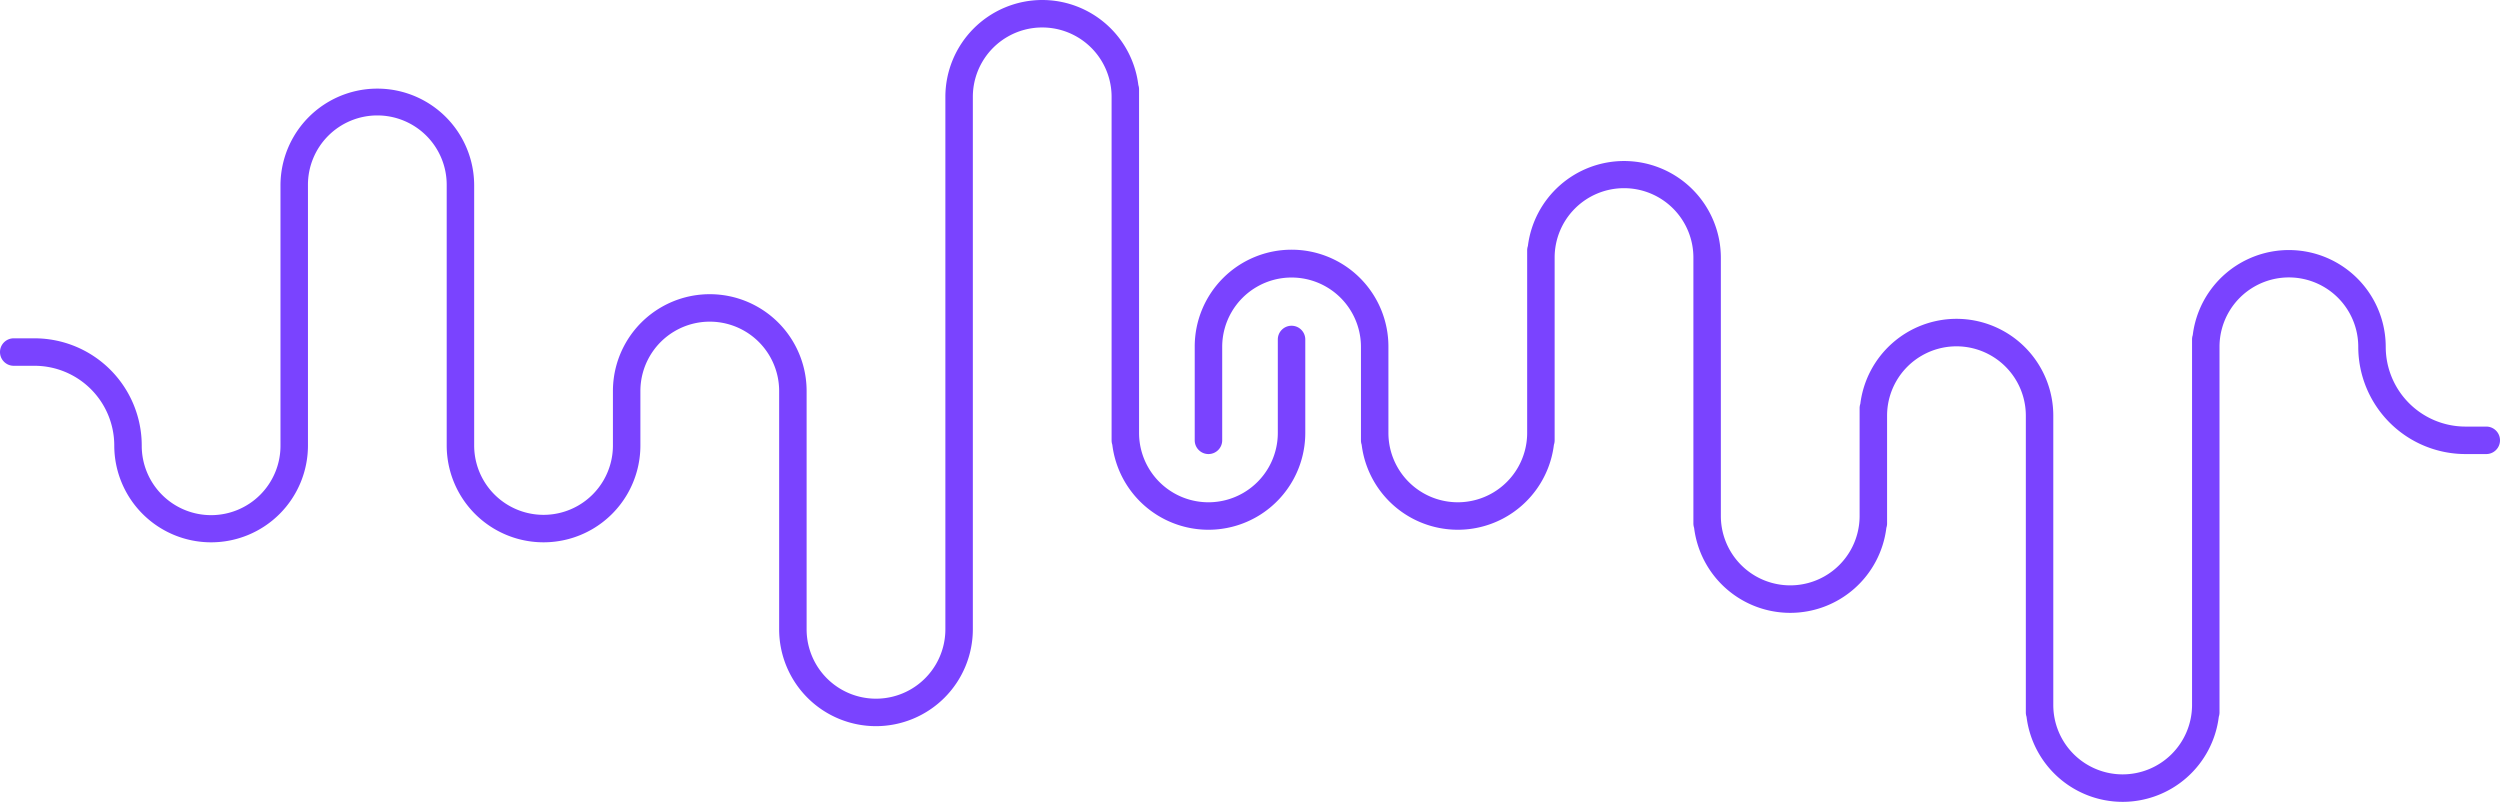 <svg xmlns="http://www.w3.org/2000/svg" width="1920" height="615.82" viewBox="0 0 1920 615.82">
  <path id="Wave_Pattern" data-name="Wave Pattern" d="M289.787,0A74.487,74.487,0,0,0,215.96,65.324a10.537,10.537,0,0,0-.545,3.357v5.072c0,.207,0,.417,0,.625V349.933a53.281,53.281,0,0,1-106.56-.537,82.382,82.382,0,0,0-82.29-82.289H10.548a10.548,10.548,0,1,0,0,21.1H26.563A61.263,61.263,0,0,1,87.757,349.4a74.383,74.383,0,0,0,148.215,9.029,10.54,10.54,0,0,0,.536-3.33v-5.07c0-.21,0-.42,0-.63V73.842A53.345,53.345,0,0,1,289.79,21.1h0a53.282,53.282,0,0,1,53.28,53.282v222.2a74.377,74.377,0,0,0,74.376,74.378h0a74.485,74.485,0,0,0,73.827-65.316,10.534,10.534,0,0,0,.548-3.365v-5.351c0-.115,0-.231,0-.346V219.217a53.281,53.281,0,0,1,106.561.307v198.26c0,.051,0,.1,0,.153a74.376,74.376,0,0,0,74.376,74.224h0a74.489,74.489,0,0,0,73.823-65.281,10.537,10.537,0,0,0,.56-3.4V283.352a53.278,53.278,0,1,1,106.556,0V349.4a74.378,74.378,0,1,0,148.755,0V277.655a10.548,10.548,0,0,0-21.1,0V349.4a53.282,53.282,0,0,1-106.564,0V277.655a10.538,10.538,0,0,0-.549-3.369,74.379,74.379,0,0,0-147.645-.029,10.532,10.532,0,0,0-.559,3.4V417.784a53.282,53.282,0,1,1-106.563,0V213.827a10.536,10.536,0,0,0-.541-3.345,74.4,74.4,0,0,0-73.835-65.336h0a74.4,74.4,0,0,0-73.835,65.344,10.536,10.536,0,0,0-.539,3.337v5.345c0,.118,0,.234,0,.351v77.357a53.282,53.282,0,0,1-106.563-.3V68.681a10.537,10.537,0,0,0-.54-3.34A74.4,74.4,0,0,0,289.795,0Zm957.446,58.133a74.461,74.461,0,0,0-74.376,74.378V541.442a53.281,53.281,0,1,1-106.562,0V277.655a10.536,10.536,0,0,0-.549-3.368,74.38,74.38,0,0,0-148.206,9.063v71.744a10.548,10.548,0,1,0,21.1,0V283.35a53.282,53.282,0,0,1,106.564,0V547.136a10.538,10.538,0,0,0,.539,3.339,74.4,74.4,0,0,0,73.836,65.344h0a74.461,74.461,0,0,0,74.376-74.378V132.511a53.282,53.282,0,1,1,106.564,0V315.5a74.377,74.377,0,1,0,148.754,0v-3.723q0-.118,0-.237V273.7a53.282,53.282,0,1,1,106.564,0V473.654a74.378,74.378,0,0,0,148.755,0v-196q0-.2-.007-.39V273.7a53.281,53.281,0,1,1,106.561,0,82.383,82.383,0,0,0,82.29,82.291h16.015a10.548,10.548,0,1,0,0-21.1h-16.015a61.263,61.263,0,0,1-61.194-61.194,74.376,74.376,0,0,0-74.376-74.378h0a74.374,74.374,0,0,0-74.376,74.378v196q0,.17.005.339v3.618a53.282,53.282,0,1,1-106.563,0V273.7a74.378,74.378,0,0,0-148.756,0v3.721c0,.079,0,.158,0,.238v37.848a53.281,53.281,0,1,1-106.562,0V132.511a74.376,74.376,0,0,0-74.376-74.378Zm510.634,141.189Zm-127.652,348.71h0Zm0,0Z" transform="translate(1920 615.82) rotate(180)" fill="#7a43ff"/>
</svg>
